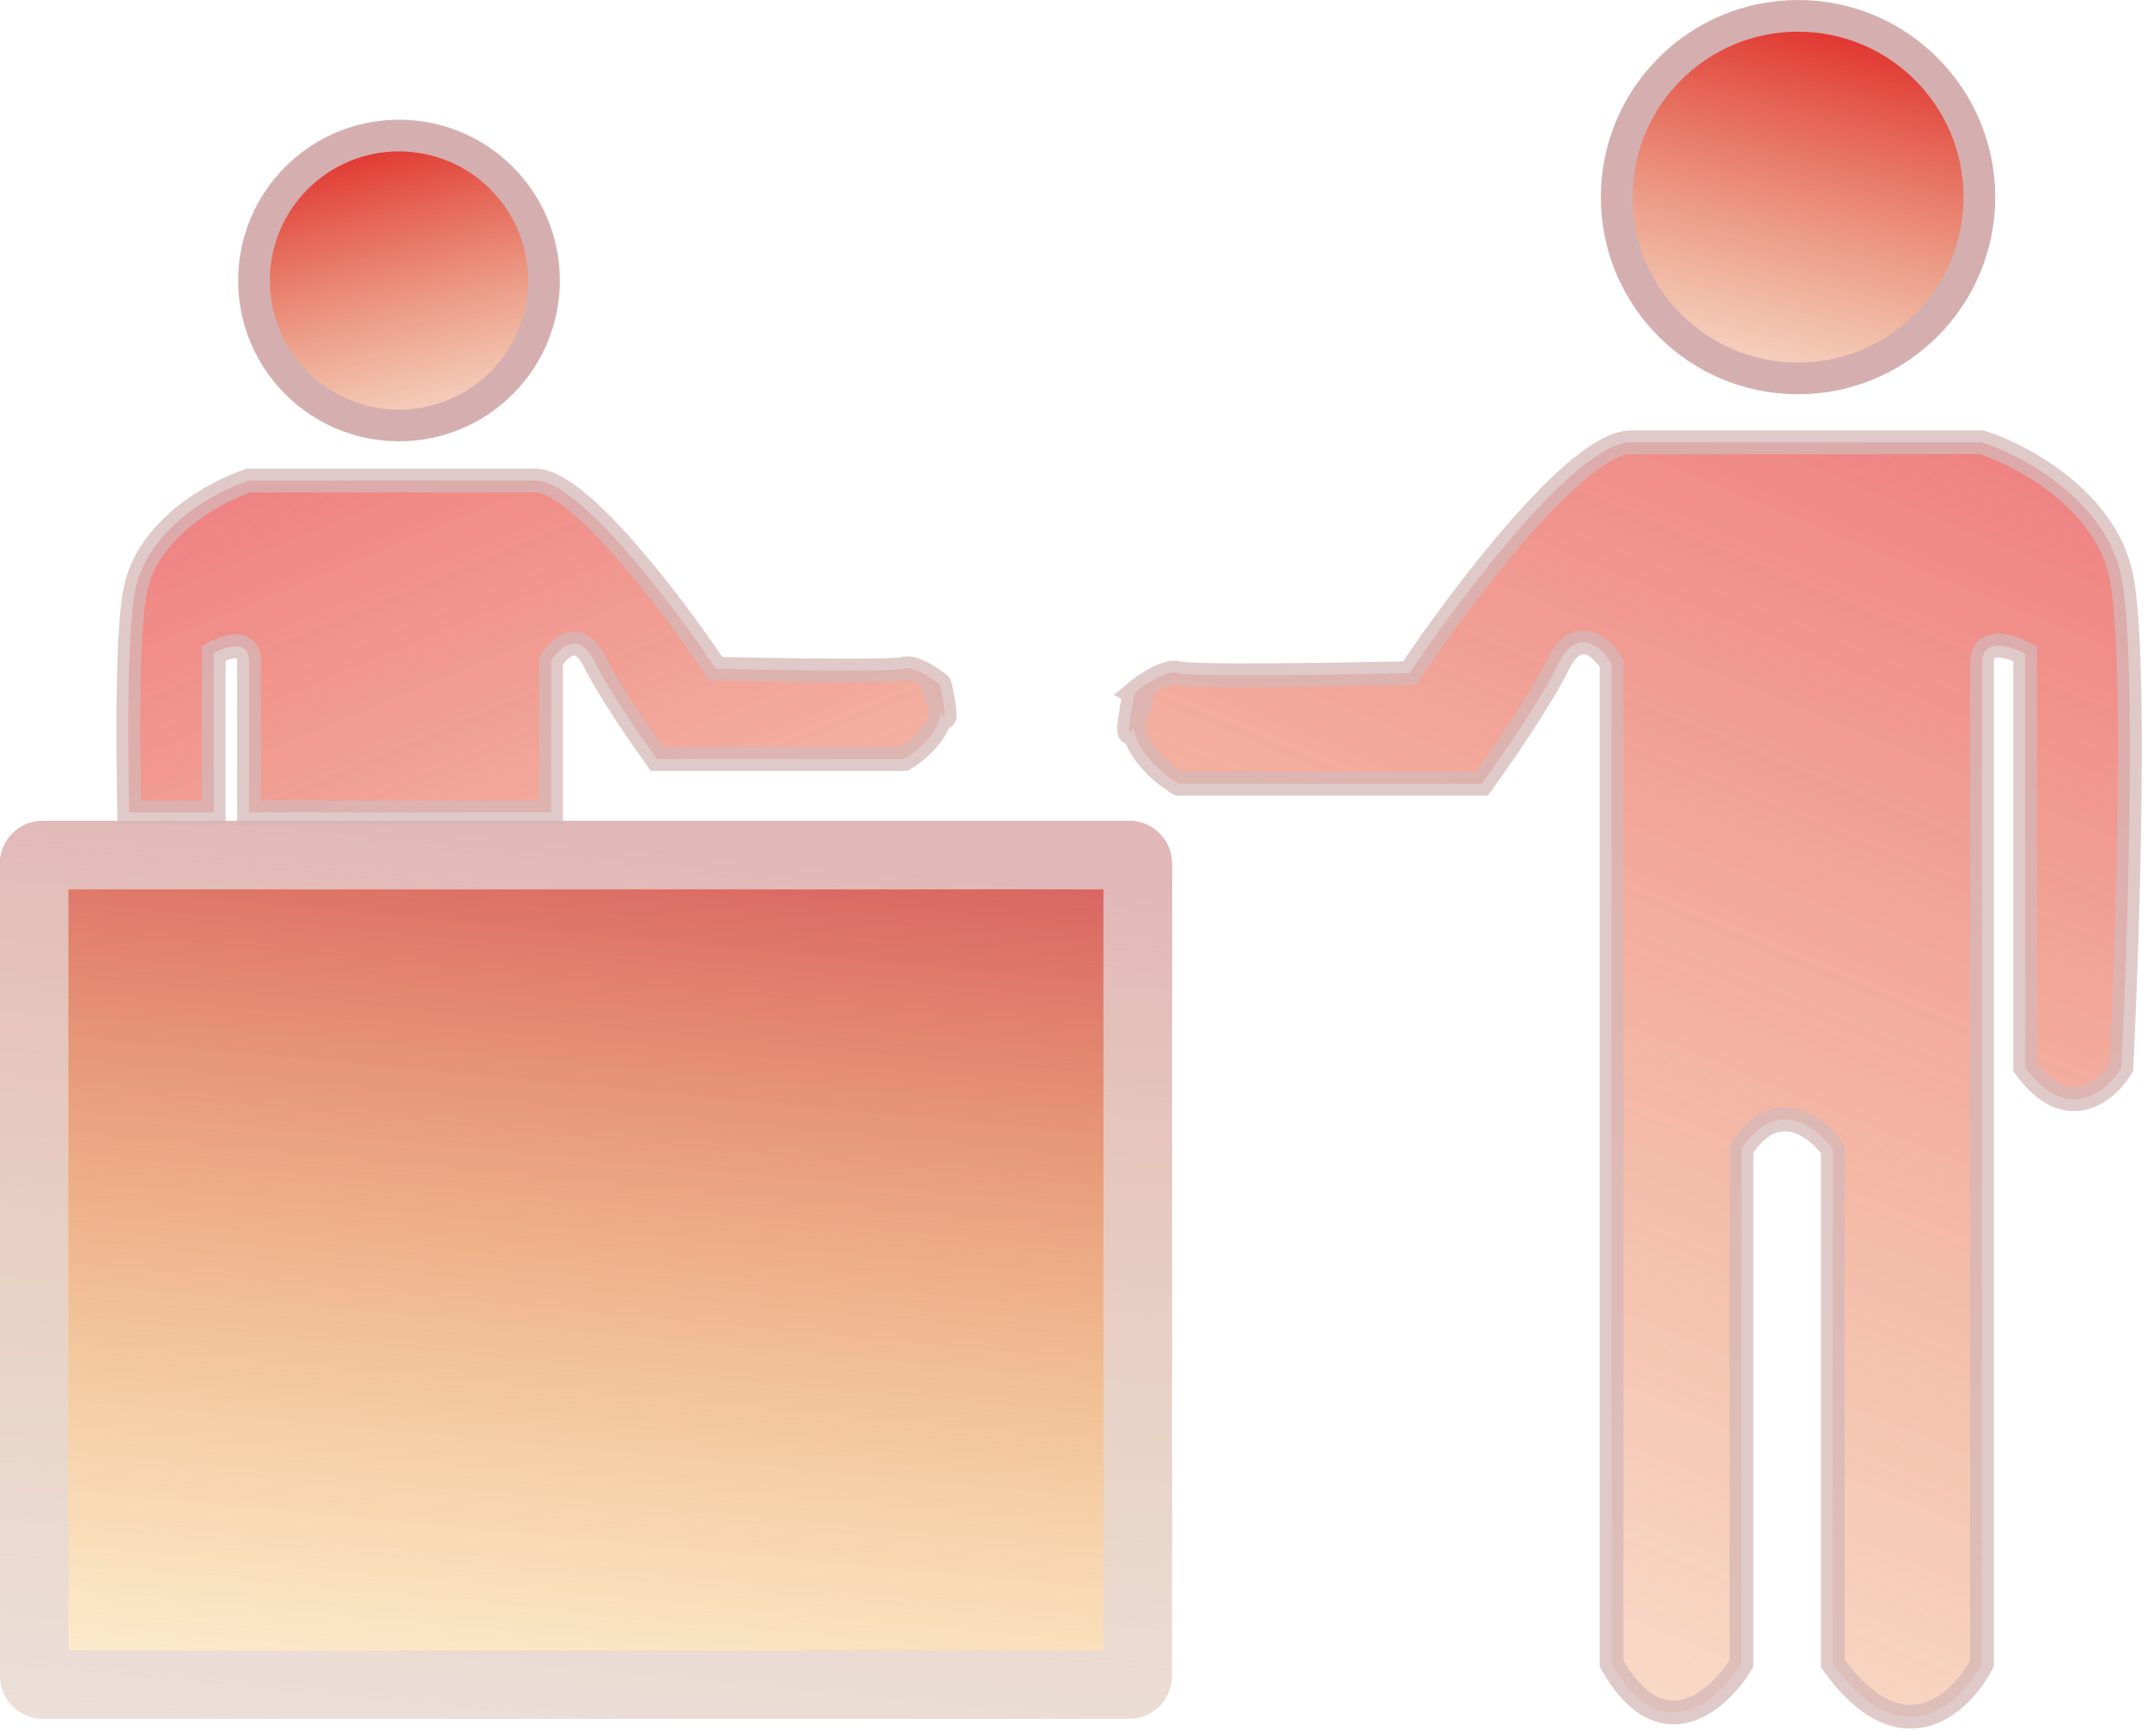 <svg width="251" height="203" viewBox="0 0 251 203" fill="none" xmlns="http://www.w3.org/2000/svg">
<circle cx="23.053" cy="23.053" r="21.2" transform="matrix(-1 0 0 1 233.257 0)" fill="url(#paint0_linear_35_69)" stroke="#D5AFAF" stroke-width="3.705"/>
<path d="M231.701 51.728H190.655C184.358 51.728 170.789 69.721 164.791 78.717C156.357 78.905 139.152 79.167 137.802 78.717C136.453 78.267 133.866 80.029 132.742 80.966C132.604 80.898 131.289 87.822 132.526 84.975C132.548 85.295 132.614 85.644 132.742 86.027C133.642 88.726 136.49 90.9 137.802 91.649H173.225C175.287 88.838 179.972 82.091 182.221 77.593C184.47 73.095 187.282 75.719 188.406 77.593V194.544C194.254 204.89 200.964 198.855 203.587 194.544V134.382C207.636 128.084 212.396 131.758 214.271 134.382V194.544C222.367 205.79 229.264 199.23 231.701 194.544V77.593C231.701 74.444 235.074 75.531 236.761 76.468V124.823C241.709 131.57 246.32 127.634 248.007 124.823C248.756 109.455 249.806 76.468 248.007 67.472C246.207 58.476 236.386 53.228 231.701 51.728Z" fill="url(#paint1_linear_35_69)" fill-opacity="0.63"/>
<path d="M132.526 84.975C131.289 87.822 132.604 80.898 132.742 80.966M132.742 80.966C134.797 81.98 131.688 82.865 132.742 86.027C133.642 88.726 136.49 90.9 137.802 91.649H173.225C175.287 88.838 179.972 82.091 182.221 77.593C184.47 73.095 187.282 75.719 188.406 77.593V194.544C194.254 204.89 200.964 198.855 203.587 194.544V134.382C207.636 128.084 212.396 131.758 214.271 134.382V194.544C222.367 205.79 229.264 199.23 231.701 194.544C231.701 156.872 231.701 80.742 231.701 77.593C231.701 74.444 235.074 75.531 236.761 76.468V124.823C241.709 131.57 246.32 127.634 248.007 124.823C248.756 109.455 249.806 76.468 248.007 67.472C246.207 58.476 236.386 53.228 231.701 51.728H190.655C184.358 51.728 170.789 69.721 164.791 78.717C156.357 78.905 139.152 79.167 137.802 78.717C136.453 78.267 133.866 80.029 132.742 80.966Z" stroke="#D5B7B7" stroke-opacity="0.75" stroke-width="2.779"/>
<path d="M0 101C0 98.239 2.239 96 5 96H132C134.761 96 137 98.239 137 101V196C137 198.761 134.761 201 132 201H5C2.239 201 0 198.761 0 196V101Z" fill="url(#paint2_linear_35_69)"/>
<path d="M4 101C4 100.448 4.448 100 5 100H132C132.552 100 133 100.448 133 101V196C133 196.552 132.552 197 132 197H5C4.448 197 4 196.552 4 196V101Z" stroke="#E5D8D8" stroke-opacity="0.72" stroke-width="8"/>
<circle cx="46.646" cy="32.804" r="16.951" fill="url(#paint3_linear_35_69)" stroke="#D5AFAF" stroke-width="3.705"/>
<path fill-rule="evenodd" clip-rule="evenodd" d="M62.591 56.195H29.111C25.289 57.418 17.278 61.698 15.81 69.037C14.957 73.302 14.889 84.177 15.102 95H24.983V76.375C26.359 75.61 29.111 74.724 29.111 77.292V95H64.426V77.292C65.343 75.763 67.636 73.623 69.471 77.292C71.305 80.961 75.127 86.465 76.809 88.758H105.703C106.773 88.146 109.097 86.373 109.831 84.172C109.935 83.86 109.989 83.575 110.007 83.314C111.016 85.636 109.944 79.988 109.831 80.044C108.914 79.279 106.804 77.842 105.703 78.209C104.603 78.576 90.568 78.362 83.689 78.209C78.797 70.871 67.728 56.195 62.591 56.195Z" fill="url(#paint4_linear_35_69)" fill-opacity="0.63"/>
<path d="M29.111 56.195V54.805H28.894L28.687 54.871L29.111 56.195ZM15.81 69.037L14.448 68.764L15.81 69.037ZM15.102 95L13.713 95.027L13.739 96.389H15.102V95ZM24.983 95V96.389H26.373V95H24.983ZM24.983 76.375L24.308 75.16L23.594 75.557V76.375H24.983ZM29.111 95H27.721V96.389H29.111V95ZM64.426 95V96.389H65.816V95H64.426ZM64.426 77.292L63.234 76.577L63.036 76.907V77.292H64.426ZM69.471 77.292L70.714 76.671H70.714L69.471 77.292ZM76.809 88.758L75.689 89.58L76.105 90.147H76.809V88.758ZM105.703 88.758V90.147H106.072L106.393 89.964L105.703 88.758ZM109.831 84.172L111.149 84.611V84.611L109.831 84.172ZM110.007 83.314L111.282 82.76L108.621 83.218L110.007 83.314ZM109.831 80.044L108.942 81.111L109.636 81.69L110.446 81.29L109.831 80.044ZM105.703 78.209L105.264 76.891V76.891L105.703 78.209ZM83.689 78.209L82.533 78.98L82.934 79.582L83.658 79.599L83.689 78.209ZM109.514 81.43L110.745 80.786V80.786L109.514 81.43ZM29.111 57.584H62.591V54.805H29.111V57.584ZM17.173 69.309C17.82 66.074 19.929 63.43 22.448 61.406C24.965 59.384 27.767 58.084 29.534 57.518L28.687 54.871C26.633 55.529 23.519 56.98 20.707 59.239C17.899 61.496 15.268 64.661 14.448 68.764L17.173 69.309ZM16.491 94.973C16.385 89.571 16.349 84.167 16.446 79.588C16.543 74.973 16.774 71.305 17.173 69.309L14.448 68.764C13.994 71.034 13.764 74.936 13.667 79.53C13.57 84.161 13.606 89.607 13.713 95.027L16.491 94.973ZM15.102 96.389H24.983V93.611H15.102V96.389ZM23.594 76.375V95H26.373V76.375H23.594ZM30.5 77.292C30.5 76.409 30.26 75.563 29.617 74.951C28.99 74.353 28.203 74.197 27.569 74.194C26.354 74.189 25.071 74.736 24.308 75.16L25.658 77.589C25.936 77.435 26.287 77.273 26.648 77.153C27.019 77.029 27.333 76.972 27.557 76.973C27.783 76.974 27.77 77.03 27.701 76.964C27.618 76.885 27.721 76.89 27.721 77.292H30.5ZM30.5 95V77.292H27.721V95H30.5ZM29.111 96.389H64.426V93.611H29.111V96.389ZM63.036 77.292V95H65.816V77.292H63.036ZM70.714 76.671C70.189 75.621 69.549 74.814 68.751 74.337C67.904 73.83 67.013 73.776 66.215 74.009C65.466 74.227 64.846 74.681 64.38 75.129C63.905 75.586 63.516 76.107 63.234 76.577L65.618 78.007C65.794 77.712 66.036 77.393 66.306 77.133C66.585 76.864 66.826 76.726 66.993 76.677C67.113 76.642 67.196 76.645 67.325 76.722C67.501 76.827 67.835 77.128 68.228 77.913L70.714 76.671ZM77.93 87.936C76.25 85.646 72.491 80.225 70.714 76.671L68.228 77.913C70.12 81.697 74.005 87.284 75.689 89.58L77.93 87.936ZM105.703 87.368H76.809V90.147H105.703V87.368ZM108.513 83.732C108.243 84.543 107.644 85.355 106.918 86.071C106.2 86.779 105.448 87.303 105.014 87.552L106.393 89.964C107.029 89.601 107.974 88.933 108.869 88.051C109.755 87.177 110.686 86.002 111.149 84.611L108.513 83.732ZM108.621 83.218C108.612 83.355 108.582 83.525 108.513 83.732L111.149 84.611C111.288 84.195 111.367 83.795 111.394 83.41L108.621 83.218ZM110.446 81.29C110.13 81.446 109.788 81.467 109.488 81.389C109.22 81.32 109.038 81.189 108.942 81.108C108.763 80.957 108.67 80.798 108.647 80.761C108.611 80.699 108.589 80.65 108.579 80.628C108.568 80.602 108.561 80.583 108.558 80.574C108.549 80.549 108.552 80.556 108.569 80.618C108.598 80.728 108.639 80.908 108.687 81.14C108.783 81.6 108.89 82.199 108.964 82.722C109 82.984 109.026 83.211 109.039 83.385C109.045 83.471 109.047 83.531 109.047 83.568C109.047 83.617 109.043 83.584 109.058 83.508C109.065 83.471 109.087 83.367 109.149 83.238C109.203 83.124 109.357 82.845 109.702 82.654C110.11 82.428 110.535 82.458 110.835 82.573C111.085 82.668 111.233 82.811 111.283 82.862C111.387 82.967 111.421 83.045 111.39 82.988C111.371 82.954 111.335 82.883 111.282 82.76L108.733 83.868C108.806 84.035 108.88 84.192 108.956 84.33C109.02 84.445 109.134 84.64 109.305 84.814C109.388 84.898 109.567 85.063 109.843 85.169C110.17 85.294 110.62 85.323 111.049 85.085C111.415 84.882 111.587 84.582 111.656 84.435C111.733 84.275 111.768 84.129 111.785 84.041C111.844 83.738 111.826 83.395 111.811 83.185C111.792 82.926 111.757 82.631 111.716 82.336C111.633 81.744 111.514 81.086 111.409 80.576C111.356 80.323 111.303 80.088 111.256 79.909C111.234 79.827 111.204 79.72 111.168 79.62C111.154 79.583 111.113 79.472 111.041 79.349C111.014 79.302 110.916 79.137 110.732 78.982C110.551 78.83 109.946 78.438 109.216 78.798L110.446 81.29ZM106.143 79.528C106.052 79.558 106.085 79.514 106.335 79.579C106.562 79.638 106.854 79.756 107.191 79.933C107.863 80.285 108.538 80.775 108.942 81.111L110.721 78.976C110.207 78.548 109.369 77.937 108.481 77.472C108.038 77.239 107.539 77.02 107.032 76.889C106.548 76.763 105.905 76.677 105.264 76.891L106.143 79.528ZM83.658 79.599C87.102 79.675 92.339 79.767 96.855 79.794C99.112 79.807 101.197 79.804 102.792 79.775C103.588 79.76 104.274 79.739 104.803 79.708C105.067 79.693 105.305 79.675 105.506 79.652C105.67 79.634 105.921 79.602 106.143 79.528L105.264 76.891C105.348 76.863 105.36 76.872 105.195 76.891C105.065 76.905 104.883 76.92 104.644 76.934C104.168 76.961 103.523 76.982 102.741 76.996C101.18 77.025 99.121 77.028 96.871 77.015C92.375 76.988 87.155 76.896 83.72 76.82L83.658 79.599ZM62.591 57.584C62.922 57.584 63.428 57.709 64.134 58.074C64.825 58.431 65.617 58.972 66.491 59.681C68.24 61.101 70.2 63.099 72.187 65.366C76.156 69.893 80.109 75.344 82.533 78.98L84.845 77.439C82.376 73.736 78.349 68.18 74.277 63.534C72.243 61.215 70.166 59.085 68.243 57.524C67.281 56.743 66.327 56.079 65.41 55.605C64.508 55.139 63.545 54.805 62.591 54.805V57.584ZM111.394 83.41C111.48 82.156 110.993 81.259 110.745 80.786L108.283 82.074C108.519 82.526 108.649 82.81 108.621 83.218L111.394 83.41ZM110.745 80.786C110.658 80.619 110.626 80.554 110.609 80.511C110.593 80.471 110.644 80.576 110.632 80.759C110.625 80.858 110.601 80.963 110.557 81.065C110.513 81.164 110.46 81.236 110.419 81.281C110.348 81.359 110.32 81.352 110.446 81.29L109.216 78.798C108.672 79.066 107.924 79.588 107.859 80.576C107.832 80.98 107.94 81.317 108.023 81.529C108.105 81.738 108.215 81.944 108.283 82.074L110.745 80.786Z" fill="#D5B7B7" fill-opacity="0.75"/>
<defs>
<linearGradient id="paint0_linear_35_69" x1="18.555" y1="9.53301e-08" x2="33.174" y2="60.163" gradientUnits="userSpaceOnUse">
<stop stop-color="#DF2323"/>
<stop offset="1" stop-color="#DB7D27" stop-opacity="0"/>
</linearGradient>
<linearGradient id="paint1_linear_35_69" x1="190.524" y1="37.11" x2="94.939" y2="268.763" gradientUnits="userSpaceOnUse">
<stop stop-color="#E63B3B"/>
<stop offset="1" stop-color="#E08E12" stop-opacity="0"/>
</linearGradient>
<linearGradient id="paint2_linear_35_69" x1="68.5" y1="96" x2="55.962" y2="228.26" gradientUnits="userSpaceOnUse">
<stop stop-color="#D86161"/>
<stop offset="1" stop-color="#F7B712" stop-opacity="0"/>
</linearGradient>
<linearGradient id="paint3_linear_35_69" x1="42.977" y1="14" x2="54.901" y2="63.074" gradientUnits="userSpaceOnUse">
<stop stop-color="#DF2323"/>
<stop offset="1" stop-color="#DB7D27" stop-opacity="0"/>
</linearGradient>
<linearGradient id="paint4_linear_35_69" x1="62.698" y1="44.27" x2="140.667" y2="233.229" gradientUnits="userSpaceOnUse">
<stop stop-color="#E63B3B"/>
<stop offset="1" stop-color="#E08E12" stop-opacity="0"/>
</linearGradient>
</defs>
</svg>
